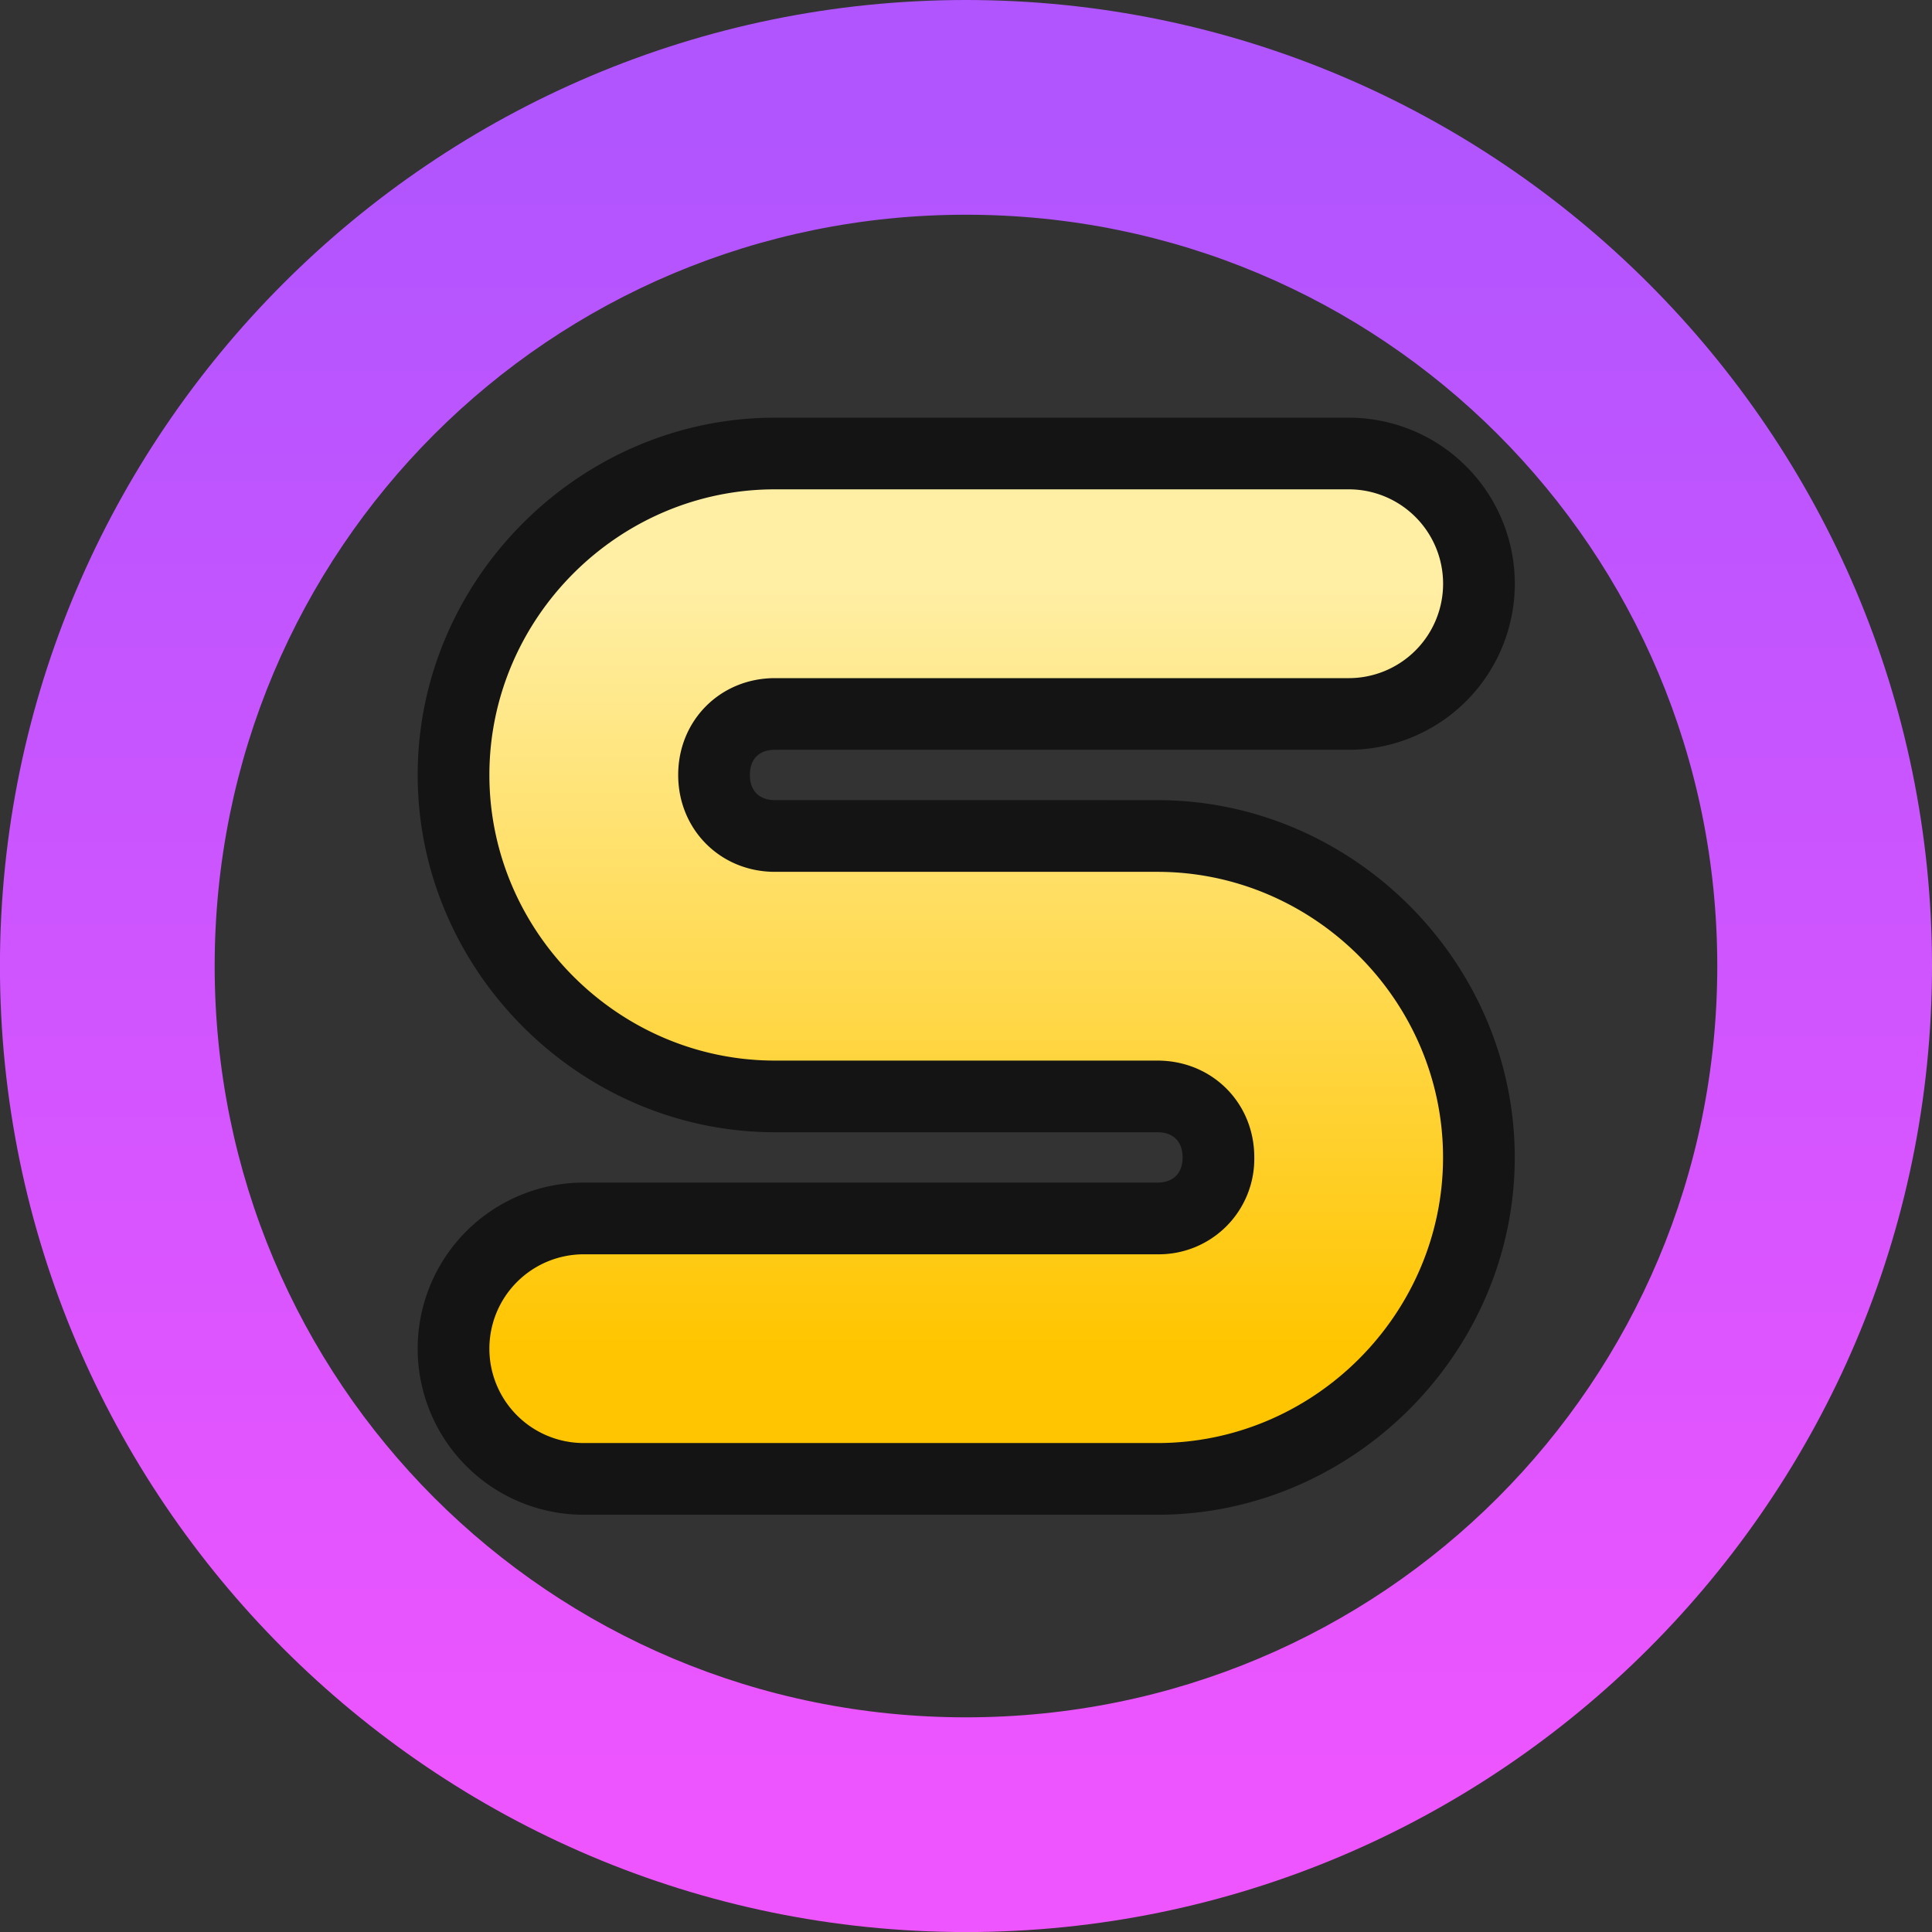 <svg xmlns="http://www.w3.org/2000/svg" xml:space="preserve" width="128" height="128" viewBox="0 0 33.867 33.867"><rect x="0" y="0" width="33.867" height="33.867" fill="#333333" stroke="none"/><defs><linearGradient id="b" x1="96.279" x2="96.279" y1="78.012" y2="47.909" gradientUnits="userSpaceOnUse"><stop offset="0" stop-color="#e5f"/><stop offset="1" stop-color="#b055ff"/></linearGradient><linearGradient id="a" x1="16.933" x2="16.933" y1="24.342" y2="9.525" gradientUnits="userSpaceOnUse"><stop offset="0" stop-color="#ffc500"/><stop offset="1" stop-color="#ffefa5"/></linearGradient></defs><g stroke-linejoin="round" color="#000"><path fill-opacity=".6" d="M13.229 6.309c-3.784 0-6.92 3.135-6.92 6.92 0 3.784 3.136 6.921 6.92 6.921h7.408c.308 0 .488.18.488.487s-.18.488-.488.488H9.527a3.217 3.217 0 0 0-3.218 3.217 3.217 3.217 0 0 0 3.217 3.217h11.111c3.784 0 6.922-3.138 6.922-6.922s-3.138-6.92-6.922-6.92H13.23c-.307 0-.486-.181-.486-.488 0-.308.179-.487.486-.487h11.113a3.217 3.217 0 0 0 3.217-3.217 3.217 3.217 0 0 0-3.217-3.216z" style="-inkscape-stroke:none" transform="translate(1.612 1.612) scale(.905)"/><path fill="url(#a)" d="M13.229 7.697c-3.034 0-5.531 2.498-5.531 5.532 0 3.033 2.497 5.533 5.531 5.533h7.408c1.058 0 1.877.817 1.877 1.875a1.85 1.85 0 0 1-1.877 1.877H9.527a1.828 1.828 0 0 0-1.829 1.828 1.828 1.828 0 0 0 1.828 1.828h11.111c3.034 0 5.533-2.5 5.533-5.533s-2.5-5.531-5.533-5.531H13.23c-1.058 0-1.875-.82-1.875-1.877s.817-1.875 1.875-1.875h11.113a1.828 1.828 0 0 0 1.828-1.829 1.828 1.828 0 0 0-1.828-1.828z" style="-inkscape-stroke:none" transform="translate(1.612 1.612) scale(.905)"/><path fill="url(#b)" d="M96.279 46.027c-9.33 0-16.934 7.604-16.934 16.934 0 9.33 7.604 16.934 16.934 16.934 9.33 0 16.934-7.604 16.934-16.934 0-9.33-7.604-16.934-16.934-16.934zm0 3.764c7.296 0 13.17 5.874 13.17 13.17s-5.874 13.17-13.17 13.17-13.17-5.874-13.17-13.17 5.874-13.17 13.17-13.17z" style="-inkscape-stroke:none" transform="translate(-79.346 -46.027)"/></g></svg>

